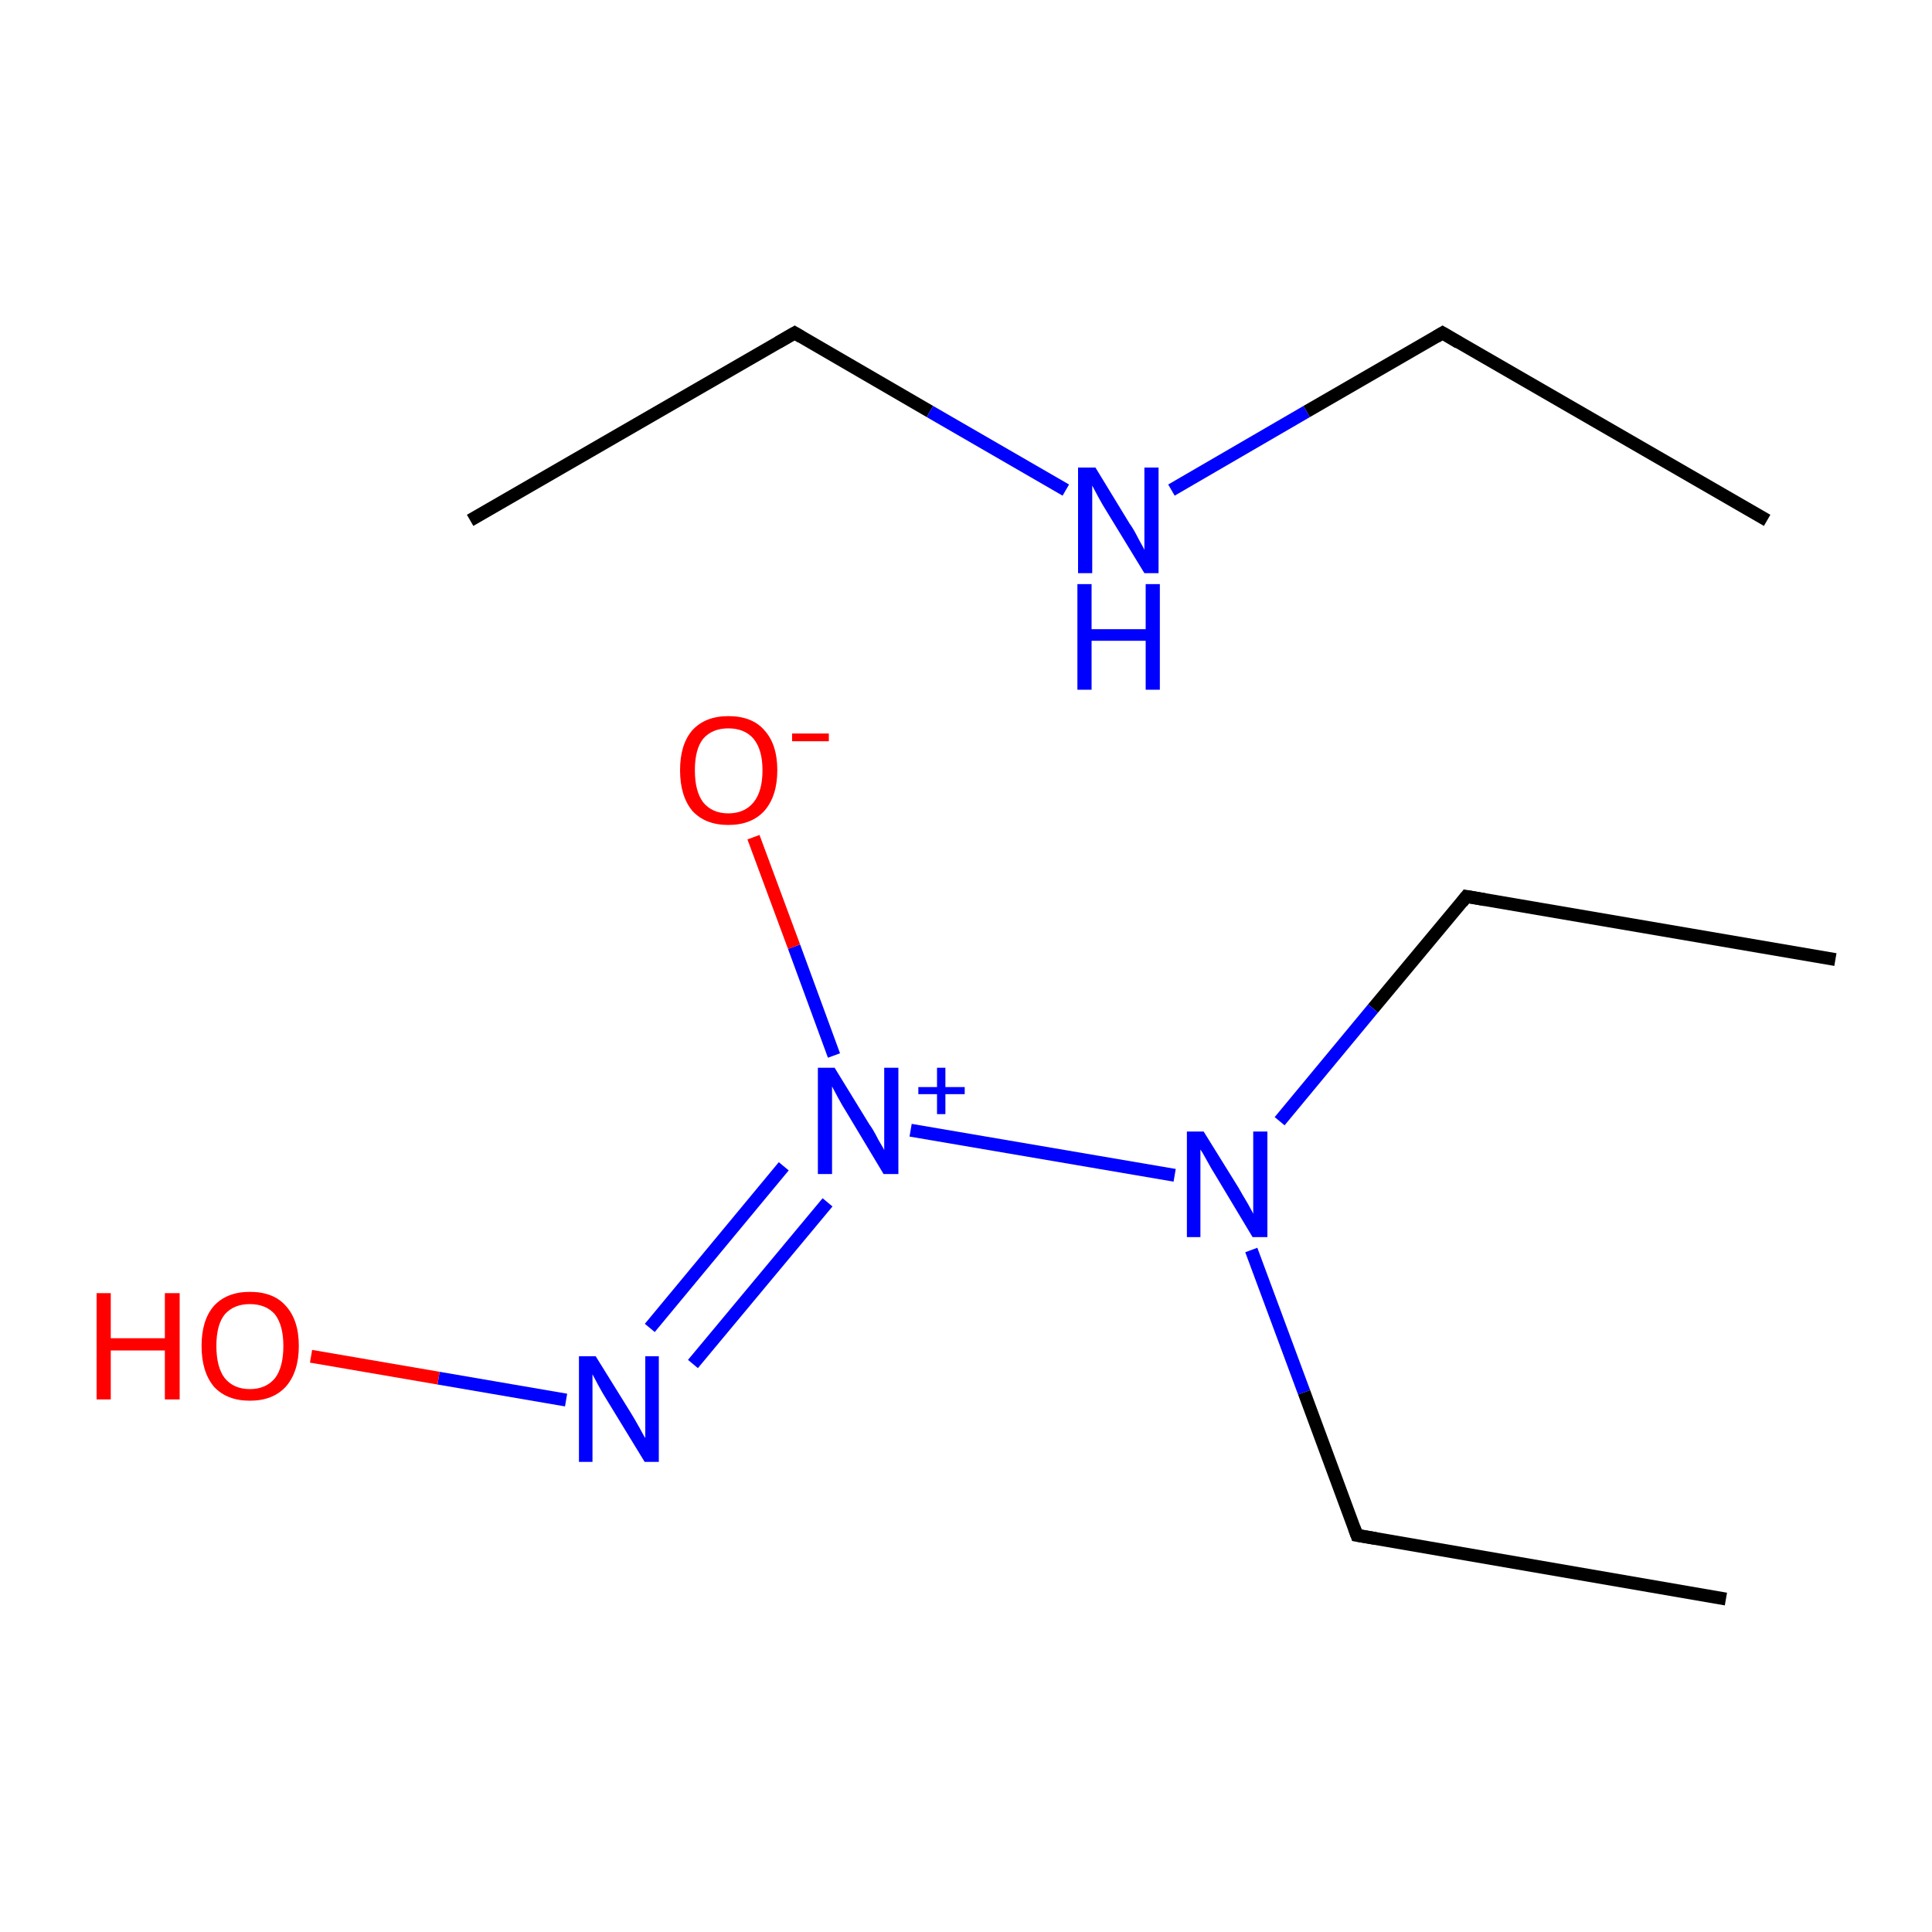<?xml version='1.0' encoding='iso-8859-1'?>
<svg version='1.1' baseProfile='full'
              xmlns='http://www.w3.org/2000/svg'
                      xmlns:rdkit='http://www.rdkit.org/xml'
                      xmlns:xlink='http://www.w3.org/1999/xlink'
                  xml:space='preserve'
width='300px' height='300px' viewBox='0 0 300 300'>
<!-- END OF HEADER -->
<rect style='opacity:1.0;fill:#FFFFFF;stroke:none' width='300.0' height='300.0' x='0.0' y='0.0'> </rect>
<path class='bond-0 atom-0 atom-1' d='M 285.0,149.0 L 227.7,139.2' style='fill:none;fill-rule:evenodd;stroke:#000000;stroke-width:2.0px;stroke-linecap:butt;stroke-linejoin:miter;stroke-opacity:1' />
<path class='bond-1 atom-1 atom-2' d='M 227.7,139.2 L 213.2,156.6' style='fill:none;fill-rule:evenodd;stroke:#000000;stroke-width:2.0px;stroke-linecap:butt;stroke-linejoin:miter;stroke-opacity:1' />
<path class='bond-1 atom-1 atom-2' d='M 213.2,156.6 L 198.7,174.1' style='fill:none;fill-rule:evenodd;stroke:#0000FF;stroke-width:2.0px;stroke-linecap:butt;stroke-linejoin:miter;stroke-opacity:1' />
<path class='bond-2 atom-2 atom-3' d='M 194.3,194.1 L 202.5,216.2' style='fill:none;fill-rule:evenodd;stroke:#0000FF;stroke-width:2.0px;stroke-linecap:butt;stroke-linejoin:miter;stroke-opacity:1' />
<path class='bond-2 atom-2 atom-3' d='M 202.5,216.2 L 210.7,238.4' style='fill:none;fill-rule:evenodd;stroke:#000000;stroke-width:2.0px;stroke-linecap:butt;stroke-linejoin:miter;stroke-opacity:1' />
<path class='bond-3 atom-3 atom-4' d='M 210.7,238.4 L 268.0,248.3' style='fill:none;fill-rule:evenodd;stroke:#000000;stroke-width:2.0px;stroke-linecap:butt;stroke-linejoin:miter;stroke-opacity:1' />
<path class='bond-4 atom-2 atom-5' d='M 182.4,182.5 L 141.4,175.5' style='fill:none;fill-rule:evenodd;stroke:#0000FF;stroke-width:2.0px;stroke-linecap:butt;stroke-linejoin:miter;stroke-opacity:1' />
<path class='bond-5 atom-5 atom-6' d='M 129.5,163.9 L 123.3,147.0' style='fill:none;fill-rule:evenodd;stroke:#0000FF;stroke-width:2.0px;stroke-linecap:butt;stroke-linejoin:miter;stroke-opacity:1' />
<path class='bond-5 atom-5 atom-6' d='M 123.3,147.0 L 117.0,130.0' style='fill:none;fill-rule:evenodd;stroke:#FF0000;stroke-width:2.0px;stroke-linecap:butt;stroke-linejoin:miter;stroke-opacity:1' />
<path class='bond-6 atom-5 atom-7' d='M 128.5,186.7 L 107.6,211.8' style='fill:none;fill-rule:evenodd;stroke:#0000FF;stroke-width:2.0px;stroke-linecap:butt;stroke-linejoin:miter;stroke-opacity:1' />
<path class='bond-6 atom-5 atom-7' d='M 121.7,181.1 L 100.9,206.2' style='fill:none;fill-rule:evenodd;stroke:#0000FF;stroke-width:2.0px;stroke-linecap:butt;stroke-linejoin:miter;stroke-opacity:1' />
<path class='bond-7 atom-7 atom-8' d='M 87.9,217.4 L 68.1,214.0' style='fill:none;fill-rule:evenodd;stroke:#0000FF;stroke-width:2.0px;stroke-linecap:butt;stroke-linejoin:miter;stroke-opacity:1' />
<path class='bond-7 atom-7 atom-8' d='M 68.1,214.0 L 48.3,210.6' style='fill:none;fill-rule:evenodd;stroke:#FF0000;stroke-width:2.0px;stroke-linecap:butt;stroke-linejoin:miter;stroke-opacity:1' />
<path class='bond-8 atom-9 atom-10' d='M 73.0,80.8 L 123.4,51.7' style='fill:none;fill-rule:evenodd;stroke:#000000;stroke-width:2.0px;stroke-linecap:butt;stroke-linejoin:miter;stroke-opacity:1' />
<path class='bond-9 atom-10 atom-11' d='M 123.4,51.7 L 144.4,63.9' style='fill:none;fill-rule:evenodd;stroke:#000000;stroke-width:2.0px;stroke-linecap:butt;stroke-linejoin:miter;stroke-opacity:1' />
<path class='bond-9 atom-10 atom-11' d='M 144.4,63.9 L 165.5,76.1' style='fill:none;fill-rule:evenodd;stroke:#0000FF;stroke-width:2.0px;stroke-linecap:butt;stroke-linejoin:miter;stroke-opacity:1' />
<path class='bond-10 atom-11 atom-12' d='M 181.9,76.1 L 202.9,63.9' style='fill:none;fill-rule:evenodd;stroke:#0000FF;stroke-width:2.0px;stroke-linecap:butt;stroke-linejoin:miter;stroke-opacity:1' />
<path class='bond-10 atom-11 atom-12' d='M 202.9,63.9 L 224.0,51.7' style='fill:none;fill-rule:evenodd;stroke:#000000;stroke-width:2.0px;stroke-linecap:butt;stroke-linejoin:miter;stroke-opacity:1' />
<path class='bond-11 atom-12 atom-13' d='M 224.0,51.7 L 274.4,80.8' style='fill:none;fill-rule:evenodd;stroke:#000000;stroke-width:2.0px;stroke-linecap:butt;stroke-linejoin:miter;stroke-opacity:1' />
<path d='M 230.6,139.7 L 227.7,139.2 L 227.0,140.1' style='fill:none;stroke:#000000;stroke-width:2.0px;stroke-linecap:butt;stroke-linejoin:miter;stroke-miterlimit:10;stroke-opacity:1;' />
<path d='M 210.3,237.3 L 210.7,238.4 L 213.6,238.9' style='fill:none;stroke:#000000;stroke-width:2.0px;stroke-linecap:butt;stroke-linejoin:miter;stroke-miterlimit:10;stroke-opacity:1;' />
<path d='M 120.8,53.2 L 123.4,51.7 L 124.4,52.3' style='fill:none;stroke:#000000;stroke-width:2.0px;stroke-linecap:butt;stroke-linejoin:miter;stroke-miterlimit:10;stroke-opacity:1;' />
<path d='M 223.0,52.3 L 224.0,51.7 L 226.5,53.2' style='fill:none;stroke:#000000;stroke-width:2.0px;stroke-linecap:butt;stroke-linejoin:miter;stroke-miterlimit:10;stroke-opacity:1;' />
<path class='atom-2' d='M 186.9 175.7
L 192.3 184.4
Q 192.8 185.3, 193.7 186.8
Q 194.6 188.4, 194.6 188.5
L 194.6 175.7
L 196.8 175.7
L 196.8 192.1
L 194.5 192.1
L 188.8 182.6
Q 188.1 181.5, 187.4 180.2
Q 186.7 178.9, 186.4 178.5
L 186.4 192.1
L 184.3 192.1
L 184.3 175.7
L 186.9 175.7
' fill='#0000FF'/>
<path class='atom-5' d='M 129.6 165.8
L 135.0 174.6
Q 135.6 175.4, 136.4 177.0
Q 137.3 178.5, 137.3 178.6
L 137.3 165.8
L 139.5 165.8
L 139.5 182.3
L 137.2 182.3
L 131.5 172.8
Q 130.8 171.7, 130.1 170.4
Q 129.4 169.1, 129.2 168.7
L 129.2 182.3
L 127.0 182.3
L 127.0 165.8
L 129.6 165.8
' fill='#0000FF'/>
<path class='atom-5' d='M 142.6 168.8
L 145.5 168.8
L 145.5 165.8
L 146.8 165.8
L 146.8 168.8
L 149.8 168.8
L 149.8 169.9
L 146.8 169.9
L 146.8 173.0
L 145.5 173.0
L 145.5 169.9
L 142.6 169.9
L 142.6 168.8
' fill='#0000FF'/>
<path class='atom-6' d='M 105.6 119.6
Q 105.6 115.6, 107.5 113.4
Q 109.5 111.2, 113.1 111.2
Q 116.8 111.2, 118.7 113.4
Q 120.7 115.6, 120.7 119.6
Q 120.7 123.6, 118.7 125.9
Q 116.7 128.1, 113.1 128.1
Q 109.5 128.1, 107.5 125.9
Q 105.6 123.6, 105.6 119.6
M 113.1 126.3
Q 115.6 126.3, 117.0 124.6
Q 118.4 122.9, 118.4 119.6
Q 118.4 116.4, 117.0 114.7
Q 115.6 113.1, 113.1 113.1
Q 110.6 113.1, 109.2 114.7
Q 107.9 116.3, 107.9 119.6
Q 107.9 122.9, 109.2 124.6
Q 110.6 126.3, 113.1 126.3
' fill='#FF0000'/>
<path class='atom-6' d='M 123.0 113.9
L 128.7 113.9
L 128.7 115.1
L 123.0 115.1
L 123.0 113.9
' fill='#FF0000'/>
<path class='atom-7' d='M 92.5 210.6
L 97.9 219.3
Q 98.4 220.1, 99.3 221.7
Q 100.1 223.2, 100.2 223.3
L 100.2 210.6
L 102.3 210.6
L 102.3 227.0
L 100.1 227.0
L 94.3 217.5
Q 93.6 216.4, 92.9 215.1
Q 92.2 213.8, 92.0 213.4
L 92.0 227.0
L 89.9 227.0
L 89.9 210.6
L 92.5 210.6
' fill='#0000FF'/>
<path class='atom-8' d='M 15.0 200.8
L 17.2 200.8
L 17.2 207.8
L 25.6 207.8
L 25.6 200.8
L 27.9 200.8
L 27.9 217.3
L 25.6 217.3
L 25.6 209.7
L 17.2 209.7
L 17.2 217.3
L 15.0 217.3
L 15.0 200.8
' fill='#FF0000'/>
<path class='atom-8' d='M 31.3 209.0
Q 31.3 205.0, 33.2 202.8
Q 35.2 200.6, 38.8 200.6
Q 42.5 200.6, 44.4 202.8
Q 46.4 205.0, 46.4 209.0
Q 46.4 213.0, 44.4 215.3
Q 42.4 217.5, 38.8 217.5
Q 35.2 217.5, 33.2 215.3
Q 31.3 213.0, 31.3 209.0
M 38.8 215.7
Q 41.3 215.7, 42.7 214.0
Q 44.0 212.3, 44.0 209.0
Q 44.0 205.8, 42.7 204.1
Q 41.3 202.5, 38.8 202.5
Q 36.3 202.5, 34.9 204.1
Q 33.6 205.7, 33.6 209.0
Q 33.6 212.3, 34.9 214.0
Q 36.3 215.7, 38.8 215.7
' fill='#FF0000'/>
<path class='atom-11' d='M 170.1 72.6
L 175.4 81.3
Q 176.0 82.1, 176.8 83.7
Q 177.7 85.3, 177.7 85.4
L 177.7 72.6
L 179.9 72.6
L 179.9 89.0
L 177.7 89.0
L 171.9 79.5
Q 171.2 78.4, 170.5 77.1
Q 169.8 75.8, 169.6 75.4
L 169.6 89.0
L 167.4 89.0
L 167.4 72.6
L 170.1 72.6
' fill='#0000FF'/>
<path class='atom-11' d='M 167.3 90.7
L 169.5 90.7
L 169.5 97.7
L 177.9 97.7
L 177.9 90.7
L 180.1 90.7
L 180.1 107.1
L 177.9 107.1
L 177.9 99.5
L 169.5 99.5
L 169.5 107.1
L 167.3 107.1
L 167.3 90.7
' fill='#0000FF'/>
</svg>
